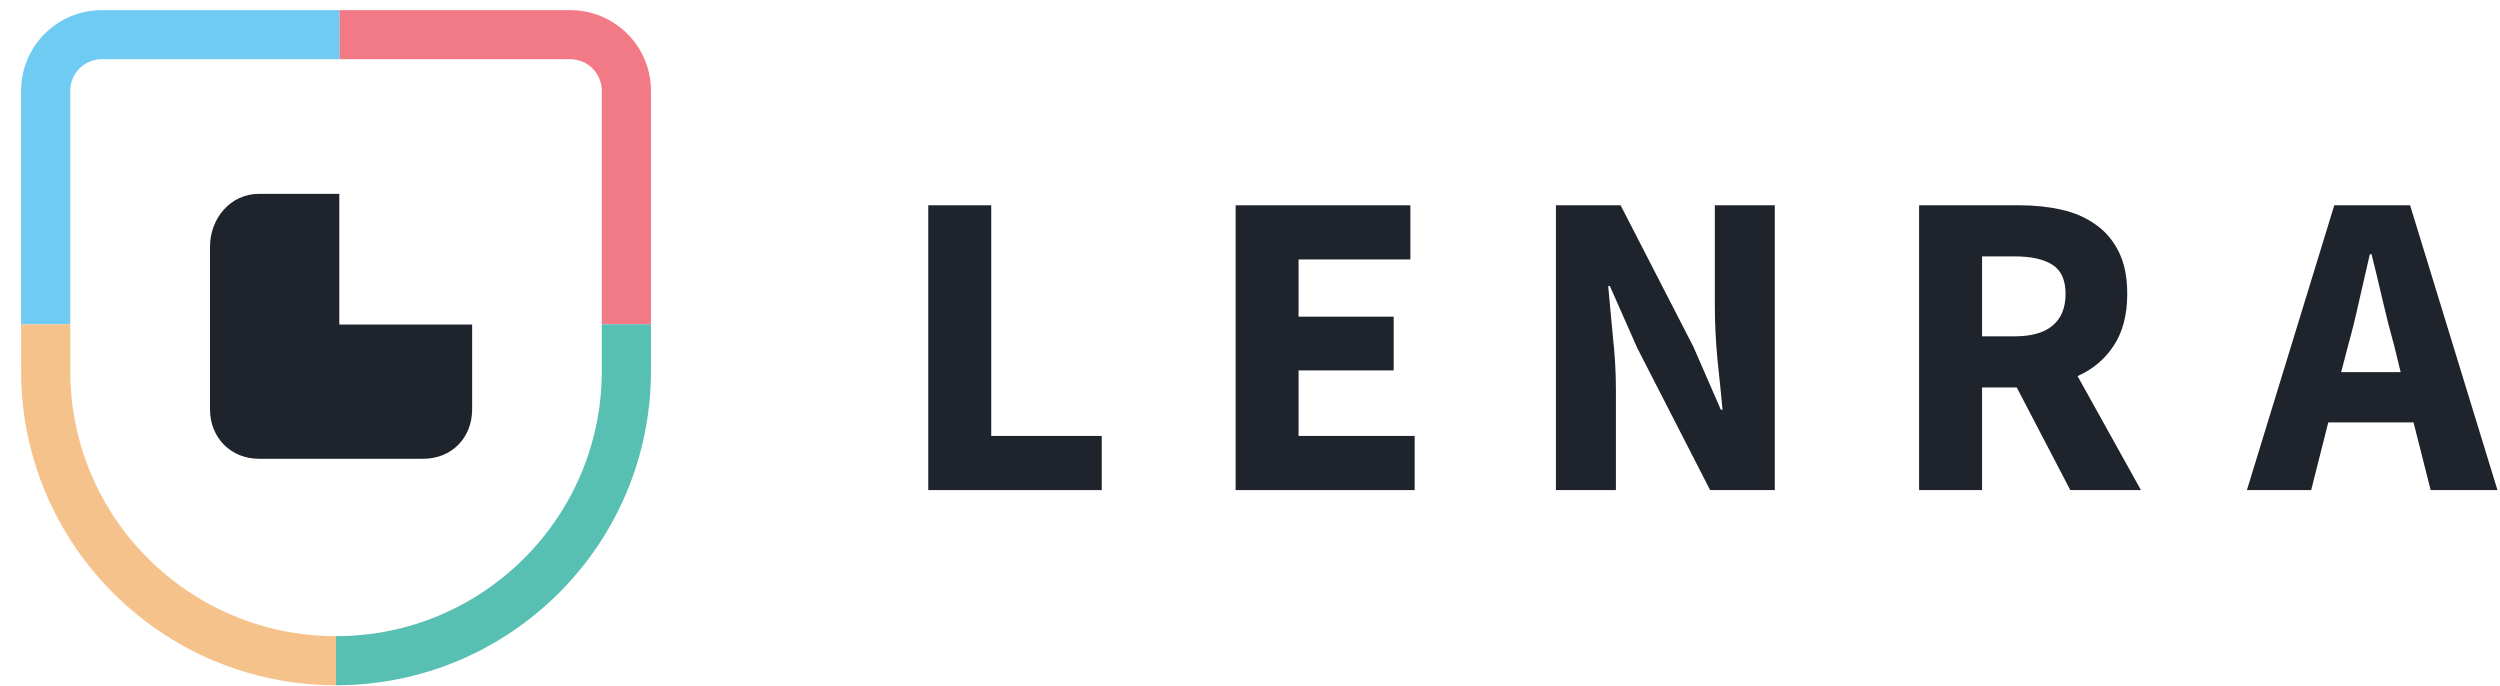 <svg width="237" height="65" viewBox="0 0 237 65" fill="none" xmlns="http://www.w3.org/2000/svg">
<path d="M2 8.601C2 4.382 5.429 0.961 9.658 0.961H32.202V5.612H9.658C8.003 5.612 6.661 6.95 6.661 8.601V30.746H2V8.601Z" fill="#70CBF2"/>
<path d="M54.052 0.961C58.282 0.961 61.71 4.382 61.71 8.601V30.746H57.049V8.601C57.049 6.95 55.707 5.612 54.052 5.612H32.202V0.961H54.052Z" fill="#F27A86"/>
<path d="M31.855 64.961C15.367 64.961 2 51.626 2 35.175V30.746H6.661V35.175C6.661 49.057 17.941 60.31 31.855 60.31V64.961Z" fill="#F6C28B"/>
<path d="M61.71 35.175C61.71 51.626 48.344 64.961 31.855 64.961V60.31C45.769 60.31 57.049 49.057 57.049 35.175V30.746H61.71V35.175Z" fill="#57C0B3"/>
<path fill-rule="evenodd" clip-rule="evenodd" d="M32.167 18.377H24.546C21.861 18.377 19.907 20.687 19.907 23.4V38.804C19.907 41.491 21.887 43.493 24.546 43.493H40.12C42.804 43.493 44.759 41.517 44.759 38.804V30.767H32.167V18.377Z" fill="#1E232C"/>
<path d="M88 46.461V19.461H93.969V41.326H104.445V46.461H88Z" fill="#1E232C"/>
<path d="M117.137 46.461V19.461H133.703V24.596H123.105V30.021H132.12V35.114H123.105V41.326H134.109V46.461H117.137Z" fill="#1E232C"/>
<path d="M147.502 46.461V19.461H153.634L160.536 32.878L163.135 38.841H163.297C163.162 37.406 163 35.805 162.81 34.038C162.648 32.271 162.567 30.587 162.567 28.986V19.461H168.251V46.461H162.12L155.217 33.002L152.619 27.122H152.456C152.591 28.613 152.74 30.214 152.903 31.926C153.092 33.637 153.187 35.294 153.187 36.895V46.461H147.502Z" fill="#1E232C"/>
<path d="M181.93 46.461V19.461H191.472C192.879 19.461 194.192 19.599 195.41 19.875C196.656 20.151 197.738 20.621 198.659 21.283C199.579 21.918 200.31 22.774 200.851 23.851C201.393 24.927 201.663 26.266 201.663 27.867C201.663 29.855 201.23 31.498 200.364 32.795C199.525 34.065 198.388 35.018 196.953 35.653L202.963 46.461H196.263L191.188 36.73H187.899V46.461H181.93ZM187.899 31.884H190.985C192.555 31.884 193.746 31.553 194.558 30.89C195.397 30.2 195.816 29.193 195.816 27.867C195.816 26.542 195.397 25.617 194.558 25.093C193.746 24.568 192.555 24.306 190.985 24.306H187.899V31.884Z" fill="#1E232C"/>
<path d="M222.589 32.795L221.94 35.28H227.584L226.975 32.795C226.596 31.443 226.23 30.007 225.878 28.489C225.527 26.97 225.175 25.507 224.823 24.099H224.66C224.335 25.535 223.997 27.012 223.645 28.53C223.32 30.021 222.968 31.443 222.589 32.795ZM213.007 46.461L221.29 19.461H228.477L236.76 46.461H230.426L228.802 40.042H220.722L219.098 46.461H213.007Z" fill="#1E232C"/>
</svg>
